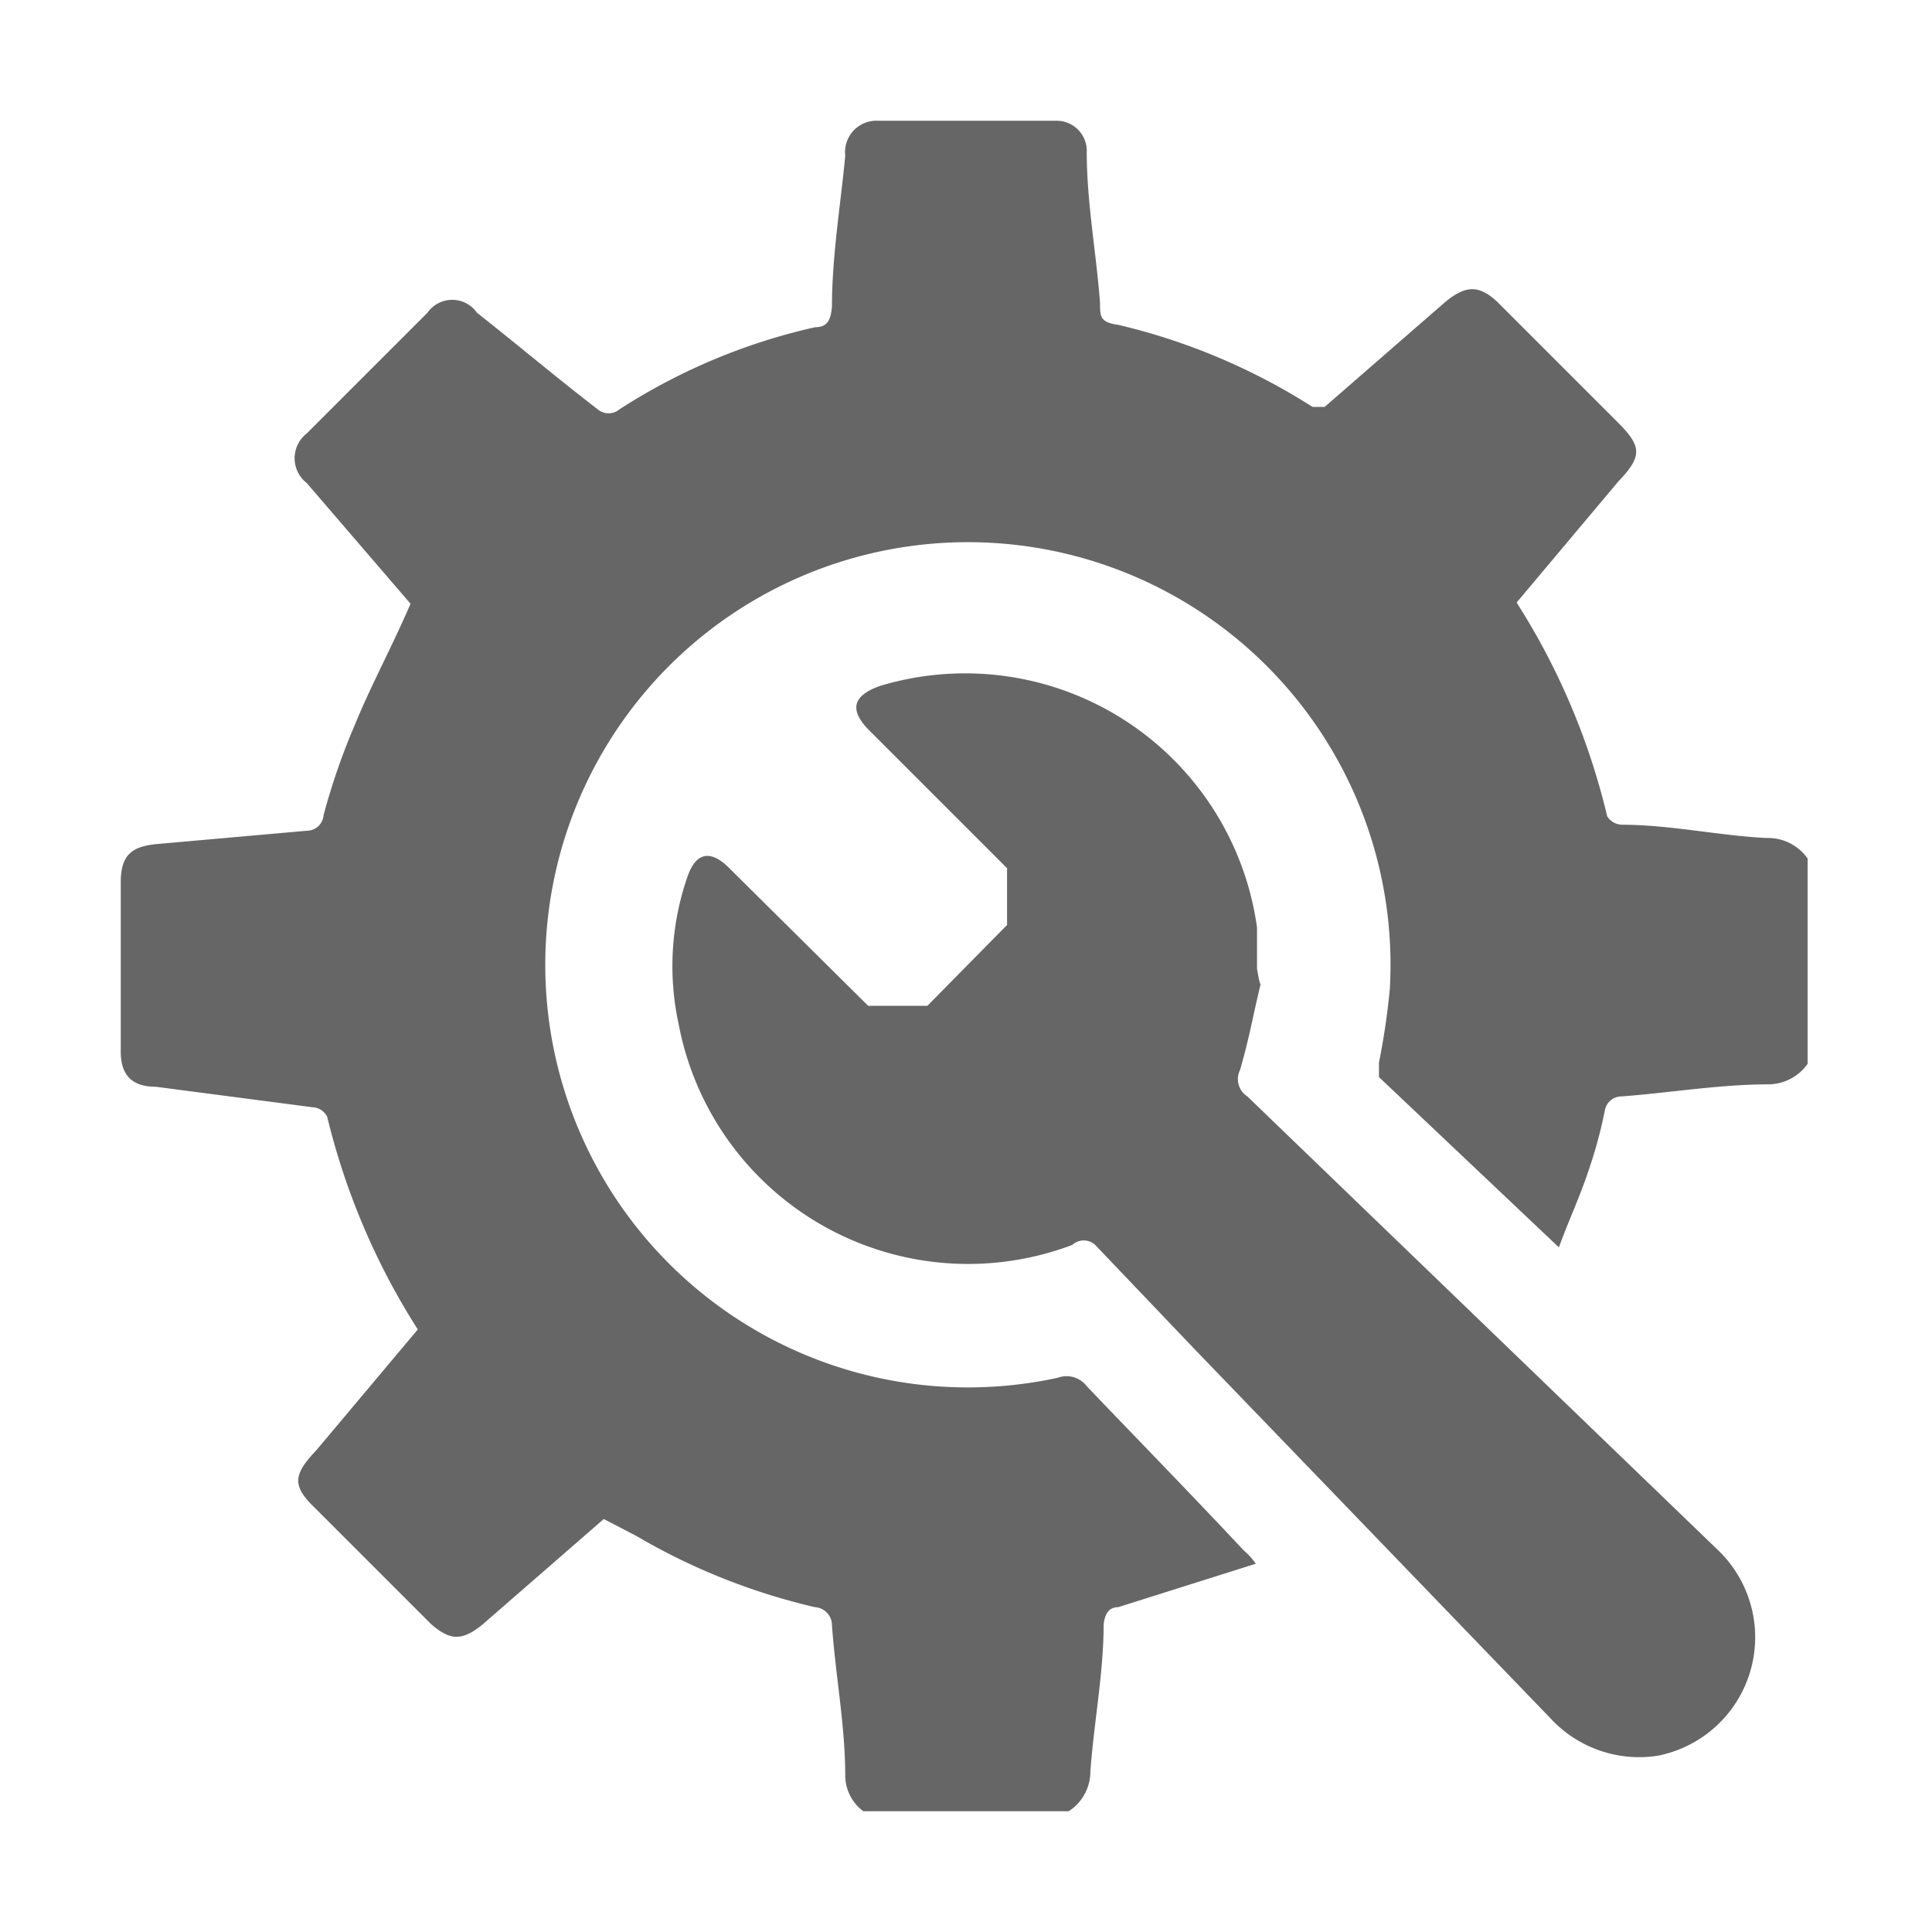 <svg id="Layer_1" data-name="Layer 1" xmlns="http://www.w3.org/2000/svg" viewBox="0 0 16 16"><defs><style>.cls-1{fill:#666;}</style></defs><title>style-settings</title><path class="cls-1" d="M8.85,15H7.15A.37.37,0,0,1,7,14.71c0-.42-.08-.83-.11-1.25a.15.15,0,0,0-.14-.15,5.27,5.27,0,0,1-1.48-.59L5,12.58,4,13.45c-.17.14-.27.14-.43,0l-.95-.95c-.2-.19-.2-.28,0-.49l.84-1a5.81,5.81,0,0,1-.75-1.76.14.14,0,0,0-.12-.08L1.29,9C1.1,9,1,8.91,1,8.71V7.31c0-.22.08-.3.3-.32l1.24-.11a.14.14,0,0,0,.14-.13A5.44,5.44,0,0,1,2.94,6c.13-.32.3-.63.46-1L2.54,4a.26.26,0,0,1,0-.41l1-1a.25.25,0,0,1,.41,0c.33.26.65.53,1,.8a.14.14,0,0,0,.18,0,5,5,0,0,1,1.62-.68c.11,0,.13-.07.14-.17,0-.42.07-.83.11-1.25A.26.26,0,0,1,7.27,1H8.74A.25.25,0,0,1,9,1.26c0,.42.08.84.11,1.25,0,.11,0,.16.15.18a5.21,5.21,0,0,1,1.61.68l.1,0,1-.87c.17-.14.28-.14.43,0l1,1c.2.2.2.28,0,.49l-.84,1a5.76,5.76,0,0,1,.75,1.77.15.15,0,0,0,.12.07c.4,0,.8.09,1.2.11a.4.4,0,0,1,.34.17v1.7a.4.4,0,0,1-.32.17c-.41,0-.82.07-1.22.1a.14.14,0,0,0-.14.12,3.8,3.8,0,0,1-.14.51c-.07.21-.16.4-.24.62L11.42,8.92s0-.08,0-.12a6,6,0,0,0,.09-.61,3.5,3.5,0,1,0-2.75,3.22.21.21,0,0,1,.24.07c.43.45.87.9,1.3,1.36a.58.58,0,0,1,.1.11l-1.14.36c-.08,0-.11.06-.12.14,0,.4-.08.81-.11,1.22A.39.39,0,0,1,8.85,15Z"/><path class="cls-1" d="M10.44,8.15c-.07.29-.09.43-.17.71a.17.17,0,0,0,.06.22l3.89,3.75a1,1,0,0,1-.49,1.71,1,1,0,0,1-.89-.31L9.89,11.17l-.82-.86a.14.14,0,0,0-.19,0A2.44,2.44,0,0,1,5.62,8.48a2.26,2.26,0,0,1,.07-1.21c.07-.21.19-.24.35-.08L7.19,8.33h.49l.66-.67V7.19L7.2,6.05c-.17-.17-.14-.29.09-.37a2.44,2.44,0,0,1,3.12,2l0,.34S10.43,8.15,10.44,8.15Z"/></svg>